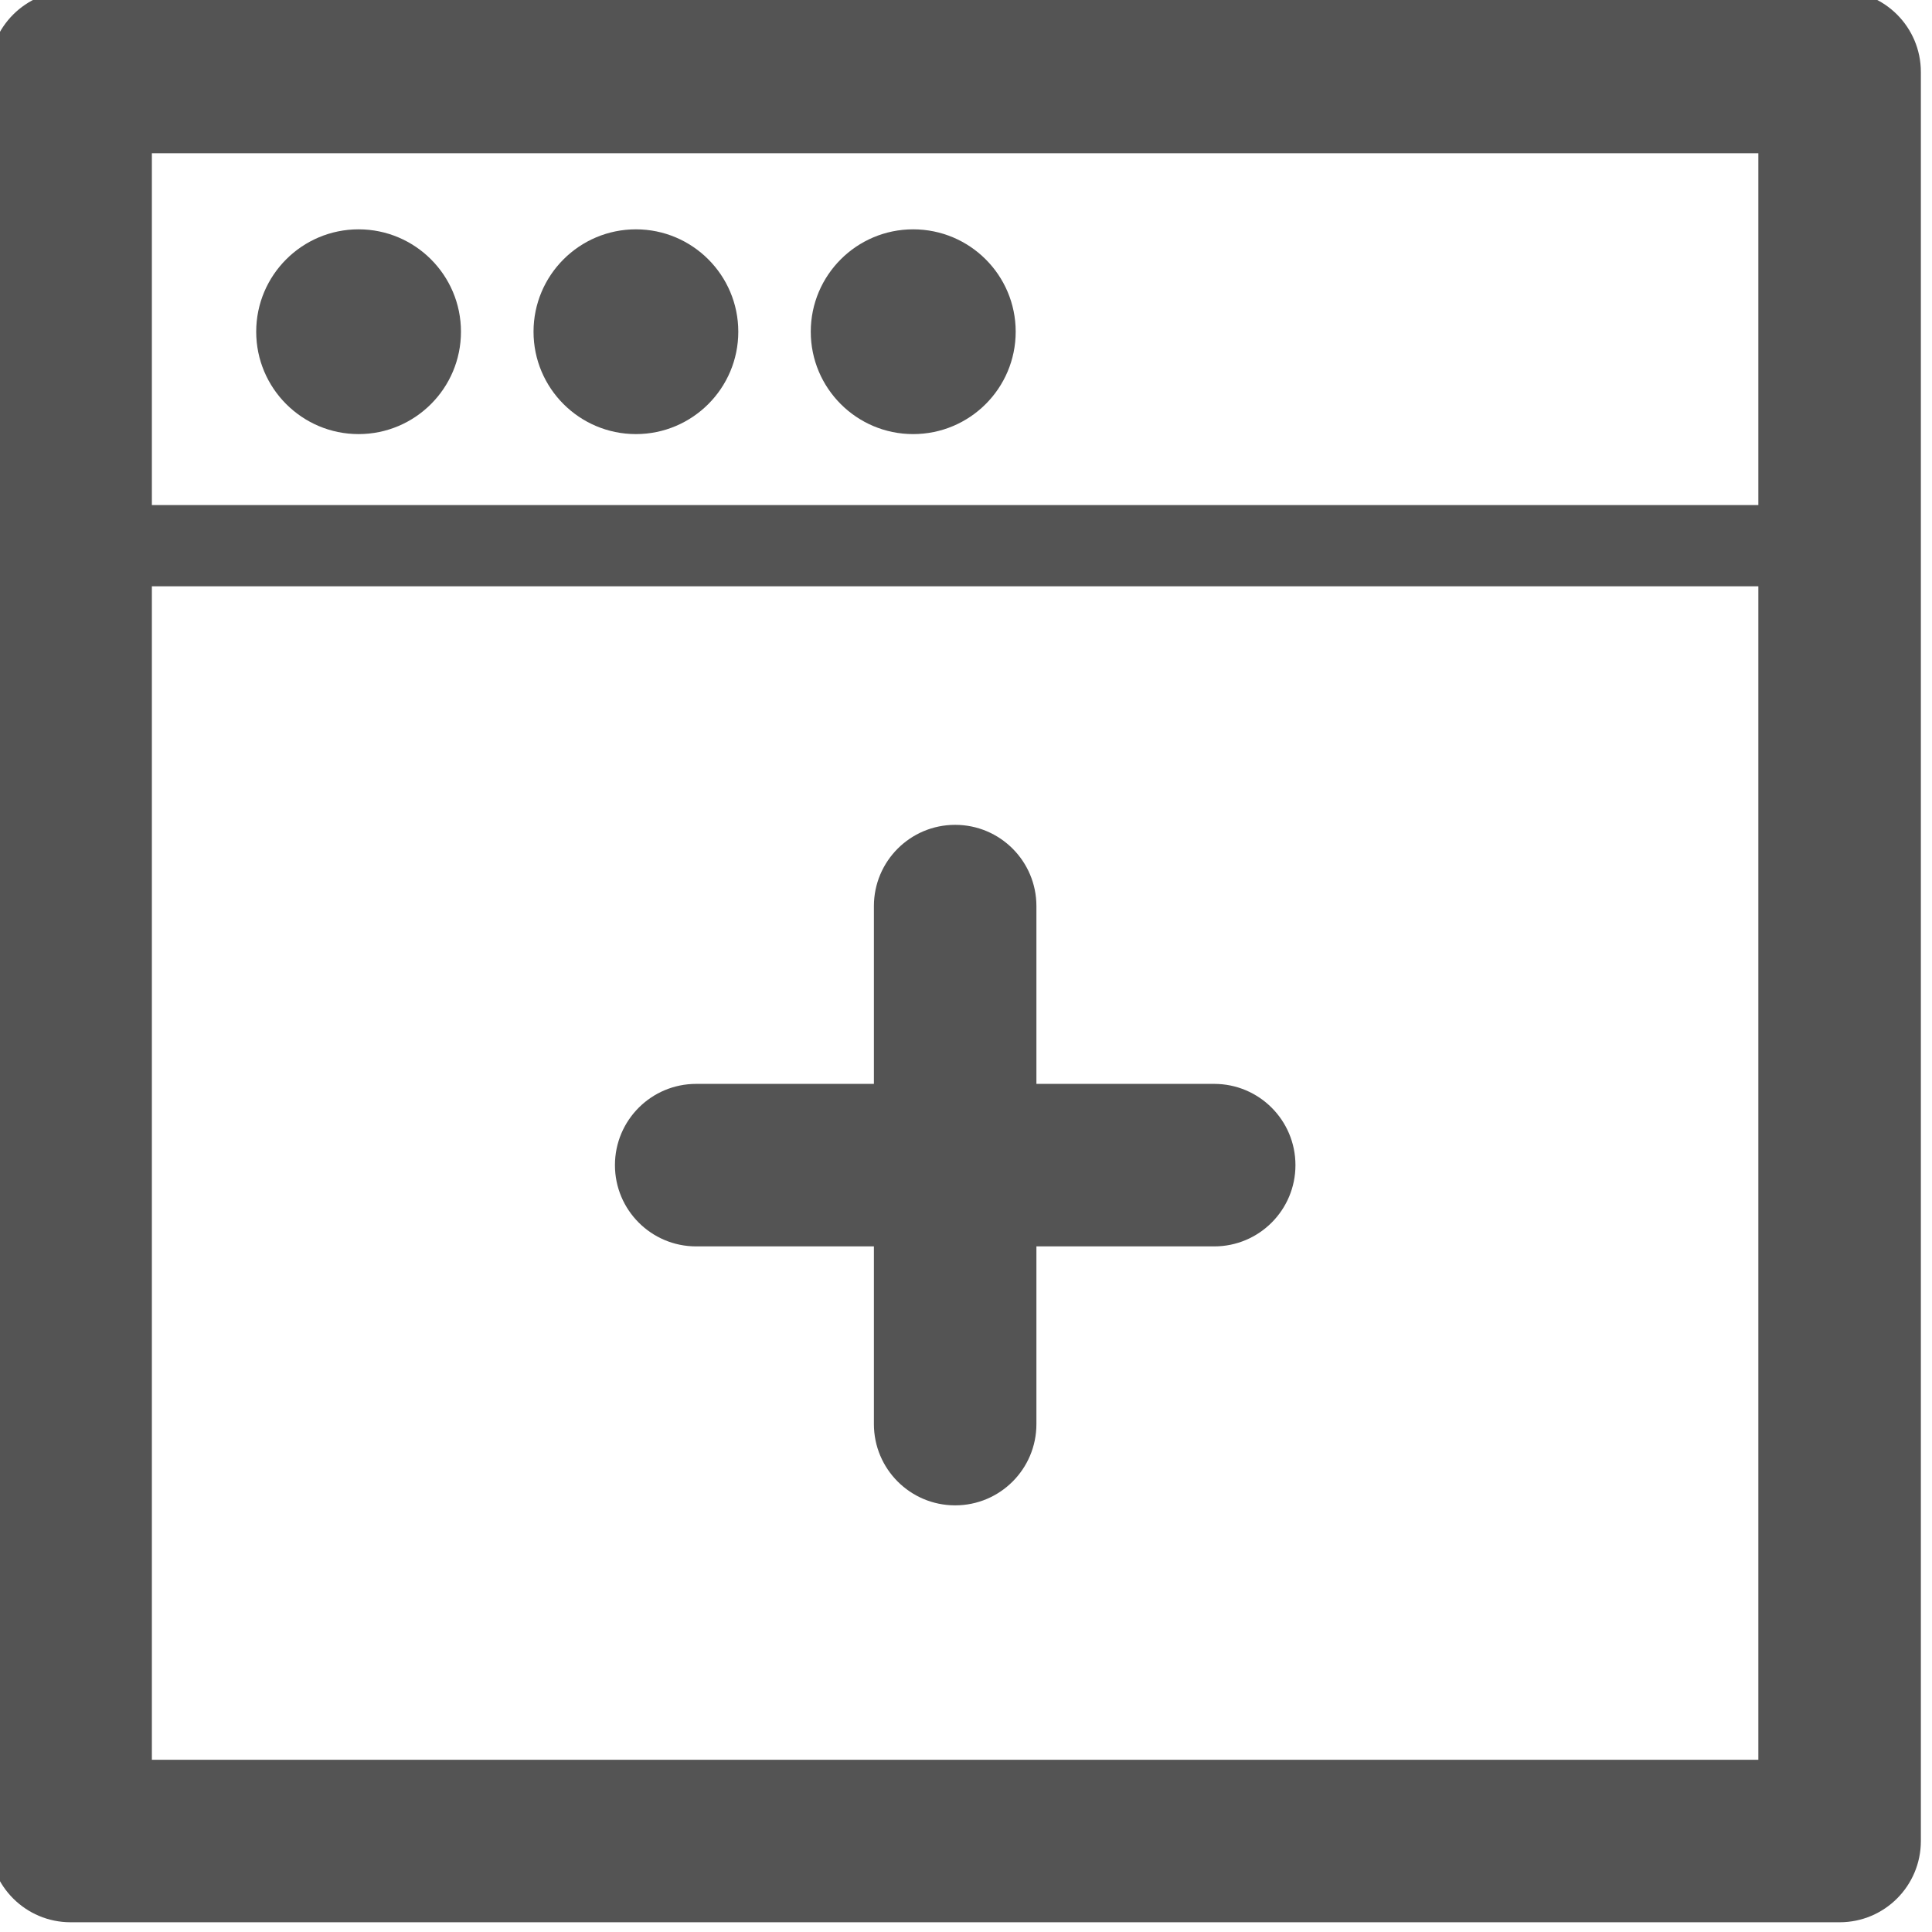 <?xml version='1.0' encoding='UTF-8'?>
<!-- Created with Inkscape (http://www.inkscape.org/) and export_objects.py -->
<svg xmlns:cc="http://creativecommons.org/ns#" xmlns:dc="http://purl.org/dc/elements/1.1/" xmlns:inkscape="http://www.inkscape.org/namespaces/inkscape" xmlns:rdf="http://www.w3.org/1999/02/22-rdf-syntax-ns#" xmlns:sodipodi="http://sodipodi.sourceforge.net/DTD/sodipodi-0.dtd" xmlns:xlink="http://www.w3.org/1999/xlink" xmlns="http://www.w3.org/2000/svg" version="1.1" sodipodi:docname="step037.svg" viewBox="0 0 31.695 31.695" height="31.695px" width="31.695px" xml:space="preserve" id="svg2" inkscape:version="0.92.1 r15371">
  <sodipodi:namedview inkscape:current-layer="g10" inkscape:window-maximized="1" inkscape:window-y="-8" inkscape:window-x="-8" inkscape:cy="-703.13596" inkscape:cx="825.3699" inkscape:zoom="0.42647378" showgrid="false" id="namedview4" inkscape:window-height="1137" inkscape:window-width="1920" inkscape:pageshadow="2" inkscape:pageopacity="0" guidetolerance="10" gridtolerance="10" objecttolerance="10" borderopacity="1" bordercolor="#666666" pagecolor="#ffffff"/>
  <g inkscape:groupmode="layer" inkscape:label="step" transform="matrix(1.333,0,0,-1.333,-699.097,-603.05)">
    <g id="g8406" inkscape:label="037">
      <path inkscape:connector-curvature="0" id="path1550" style="fill:#545454;fill-opacity:1;fill-rule:nonzero;stroke:none" d="m 526.323,-474.058 h 19.771 v 19.771 h -19.771 z m 20.771,-2 h -21.771 c -0.553,0 -1,0.448 -1,1 v 21.771 c 0,0.552 0.447,1 1,1 h 21.771 c 0.553,0 1,-0.448 1,-1 v -21.771 c 0,-0.552 -0.447,-1 -1,-1"/>
      <g transform="translate(546.737,-459.616)" id="g1552">
        <path inkscape:connector-curvature="0" id="path1554" style="fill:#545454;fill-opacity:1;fill-rule:nonzero;stroke:none" d="m 0,0 h -21.057 c -0.275,0 -0.5,0.224 -0.5,0.5 0,0.276 0.225,0.5 0.5,0.5 H 0 C 0.277,1 0.5,0.776 0.5,0.5 0.5,0.224 0.277,0 0,0"/>
      </g>
      <g transform="translate(528.867,-455.223)" id="g1556">
        <path inkscape:connector-curvature="0" id="path1558" style="fill:#545454;fill-opacity:1;fill-rule:nonzero;stroke:none" d="m 0,0 c -0.695,0 -1.26,-0.564 -1.26,-1.26 0,-0.696 0.565,-1.26 1.26,-1.26 0.695,0 1.26,0.564 1.26,1.26 C 1.26,-0.564 0.695,0 0,0"/>
      </g>
      <g transform="translate(532.28,-455.223)" id="g1560">
        <path inkscape:connector-curvature="0" id="path1562" style="fill:#545454;fill-opacity:1;fill-rule:nonzero;stroke:none" d="m 0,0 c -0.695,0 -1.26,-0.564 -1.26,-1.26 0,-0.696 0.565,-1.26 1.26,-1.26 0.695,0 1.26,0.564 1.26,1.26 C 1.26,-0.564 0.695,0 0,0"/>
      </g>
      <g transform="translate(535.692,-455.223)" id="g1564">
        <path inkscape:connector-curvature="0" id="path1566" style="fill:#545454;fill-opacity:1;fill-rule:nonzero;stroke:none" d="m 0,0 c -0.695,0 -1.26,-0.564 -1.26,-1.26 0,-0.696 0.565,-1.26 1.26,-1.26 0.697,0 1.262,0.564 1.262,1.26 C 1.262,-0.564 0.697,0 0,0"/>
      </g>
      <g transform="translate(539.397,-467.74)" id="g1568">
        <path inkscape:connector-curvature="0" id="path1570" style="fill:#545454;fill-opacity:1;fill-rule:nonzero;stroke:none" d="m 0,0 h -6.375 c -0.553,0 -1,0.448 -1,1 0,0.552 0.447,1 1,1 H 0 C 0.553,2 1,1.552 1,1 1,0.448 0.553,0 0,0"/>
      </g>
      <g transform="translate(536.209,-470.927)" id="g1572">
        <path inkscape:connector-curvature="0" id="path1574" style="fill:#545454;fill-opacity:1;fill-rule:nonzero;stroke:none" d="m 0,0 c -0.553,0 -1,0.448 -1,1 v 6.375 c 0,0.552 0.447,1 1,1 0.553,0 1,-0.448 1,-1 V 1 C 1,0.448 0.553,0 0,0"/>
      </g>
    </g>
  </g>
</svg>
